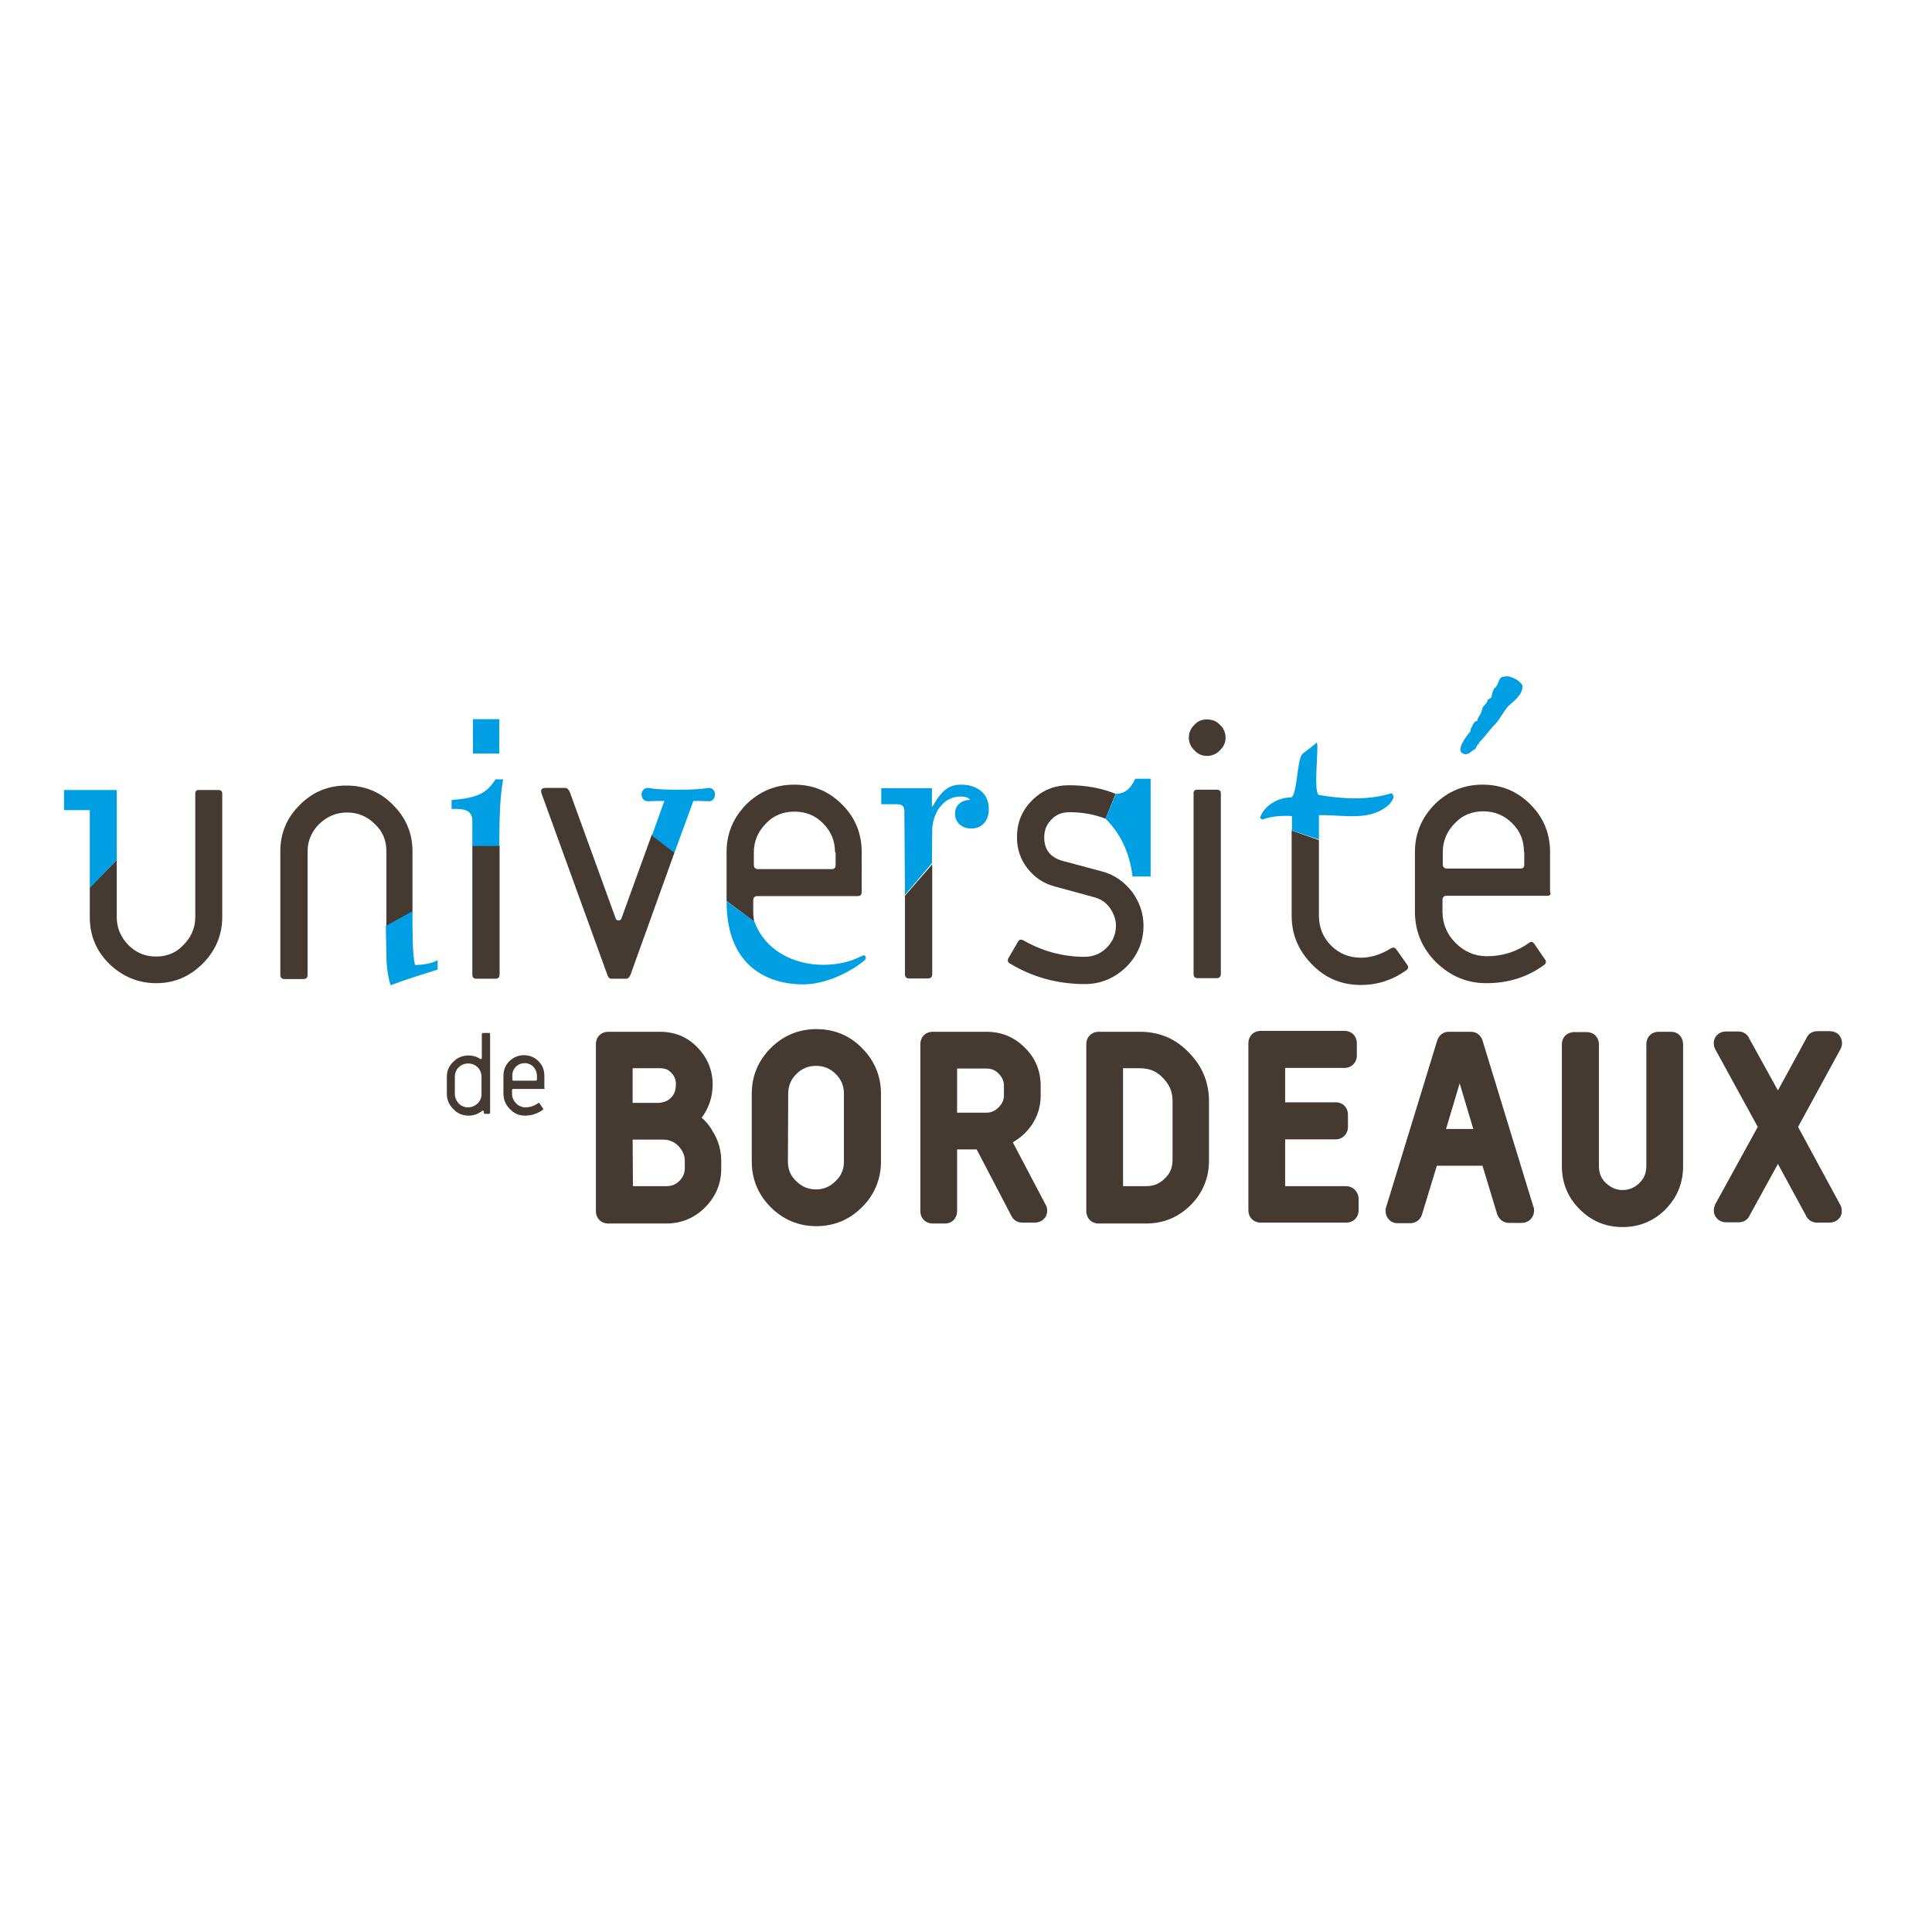 <?xml version="1.0" encoding="utf-8"?>
<!-- Generator: Adobe Illustrator 19.2.1, SVG Export Plug-In . SVG Version: 6.00 Build 0)  -->
<svg version="1.1" id="layer" xmlns="http://www.w3.org/2000/svg" x="0px"
     y="0px"
     viewBox="0 0 652 652" style="enable-background:new 0 0 652 652;" xml:space="preserve">
<style type="text/css">
	.st0{fill:#443A31;}
	.st1{fill:#009FE3;}
</style>
	<g id="step0">
	<path class="st0" d="M236.8,377.2c2.4-3.2,3.7-7,3.7-11.3c0-4.8-1.8-9-5.2-12.5c-3.4-3.5-7.6-5.2-12.6-5.2h-17.4
		c-2.4,0-4.2,1.7-4.2,4.2v56.3c0,2.4,1.7,4.2,4.2,4.2h19.5c5.1,0,9.5-1.8,13.1-5.4c3.7-3.7,5.5-8.1,5.5-13.1v-2.5
		c0-3.7-1-7.2-3-10.3C239.4,379.8,238.2,378.4,236.8,377.2z M226.4,370.5c-1.1,1.1-2.6,1.7-4.6,1.7h-8.3v-11.7h9.2
		c1.6,0,2.8,0.4,3.8,1.5c1.1,1.1,1.6,2.3,1.6,3.8C228.1,367.9,227.6,369.3,226.4,370.5z M213.5,384.6h10.4c1.9,0,3.6,0.7,5,2.1
		c1.4,1.5,2.2,3.1,2.2,5v2.5c0,1.7-0.6,3.1-1.8,4.3c-1.3,1.3-2.7,1.8-4.4,1.8h-11.3L213.5,384.6L213.5,384.6z"/>
		<path class="st0" d="M275.5,347.3c-6,0-11.2,2.2-15.4,6.4c-4.2,4.2-6.4,9.4-6.4,15.4V392c0,6,2.2,11.2,6.4,15.4
		c4.2,4.2,9.4,6.4,15.4,6.4c6,0,11.2-2.2,15.4-6.4c4.2-4.2,6.4-9.4,6.4-15.4v-22.9c0-6-2.2-11.2-6.4-15.4
		C286.7,349.4,281.5,347.3,275.5,347.3z M266,369.1c0-2.7,0.9-4.8,2.8-6.7c1.8-1.8,4-2.7,6.6-2.7c2.6,0,4.8,0.9,6.6,2.7
		c1.9,1.9,2.8,4,2.8,6.7V392c0,2.7-0.9,4.8-2.8,6.6c-1.9,1.9-4.1,2.8-6.6,2.8c-2.6,0-4.8-0.9-6.7-2.8c-1.9-1.8-2.8-3.9-2.8-6.6
		L266,369.1L266,369.1z"/>
		<path class="st0" d="M384.7,348.2h-13.9c-2.4,0-4.2,1.7-4.2,4.2v56.3c0,2.4,1.7,4.2,4.2,4.2h16c5.8,0,10.9-2.1,15-6.2
		c4.1-4.1,6.2-9.2,6.2-15v-20.1c0-6.4-2.3-11.9-6.9-16.5C396.7,350.5,391.2,348.2,384.7,348.2z M386.8,400.3h-7.8v-39.8h5.7
		c3.1,0,5.6,1,7.7,3.2c2.2,2.2,3.3,4.7,3.3,7.7v20.1c0,2.5-0.8,4.5-2.6,6.2C391.3,399.5,389.3,400.3,386.8,400.3z"/>
		<path class="st0" d="M454.2,400.3h-20.5v-15.8h17.1c2.3,0,4.1-1.8,4.1-4.2v-4.1c0-2.4-1.7-4.2-4.1-4.2h-17.1v-11.6h20
		c2.4,0,4.2-1.8,4.2-4.2v-4.1c0-2.4-1.7-4.2-4.2-4.2h-28.2c-2.4,0-4.2,1.7-4.2,4.2v56.3c0,2.4,1.7,4.2,4.2,4.2h28.8
		c2.4,0,4.2-1.7,4.2-4.2v-4.1C458.3,402.1,456.6,400.3,454.2,400.3z"/>
		<path class="st0" d="M500.3,351.1c-0.6-1.8-2.1-2.9-3.9-2.9h-7.5c-1.8,0-3.3,1.1-3.9,3l-17.1,55.8c-0.2,0.5-0.3,1-0.3,1.6
		c0,2.4,1.7,4.2,4.1,4.2h4.2c1.9,0,3.5-1.2,4-3l5-16.4h15.4l5,16.5l0.1,0.2c0.7,1.6,2.1,2.6,3.9,2.6h4.2c2.4,0,4.2-1.8,4.2-4.2
		c0-0.6-0.1-1.2-0.3-1.5L500.3,351.1z M497.2,381h-9.2l4.6-15.4L497.2,381z"/>
		<path class="st0" d="M563.9,348.2h-4.1c-2.4,0-4.2,1.7-4.2,4.2v41.1c0,2.3-0.7,4.1-2.3,5.7c-1.6,1.6-3.5,2.4-5.7,2.4
		c-2.2,0-4-0.8-5.7-2.4c-1.6-1.5-2.3-3.4-2.3-5.6v-41.1c0-2.4-1.7-4.2-4.2-4.2h-4.1c-2.4,0-4.2,1.7-4.2,4.2v41.1
		c0,5.6,2,10.5,6,14.5c4,4,8.8,6,14.5,6c5.6,0,10.5-2,14.5-6c3.9-4,5.9-8.9,5.9-14.4v-41.1C568,349.9,566.3,348.2,563.9,348.2z"/>
		<path class="st0" d="M606.8,380.3l14.4-26.4l0.3-0.8c0.4-1.7-0.2-2.9-0.7-3.6c-0.4-0.6-1.5-1.5-3.3-1.5h-4.2
		c-1.7,0-3.1,0.9-3.7,2.4L600,368l-9.6-17.4c-0.6-1.5-2-2.5-3.7-2.5h-4.2c-1.8,0-2.8,0.9-3.3,1.5c-0.6,0.7-1.1,1.9-0.7,3.7l0.3,0.7
		l14.4,26.3l-14.4,26.2l-0.2,0.6c-0.6,1.9,0.1,3.2,0.6,3.8c0.4,0.6,1.5,1.6,3.4,1.6h4.2c1.6,0,3.1-0.9,3.7-2.4l9.5-17.3l9.4,17.3
		c0.7,1.6,2.1,2.5,3.8,2.5h4.2c1.9,0,2.9-1,3.4-1.6c0.5-0.6,1.1-1.9,0.5-3.9L606.8,380.3z"/>
		<path class="st0" d="M353.1,407l-11.3-21.5c1.4-0.8,2.7-1.8,4-3c3.6-3.6,5.4-7.9,5.4-12.9v-3.2c0-5-1.8-9.4-5.4-12.9
		c-3.5-3.5-7.8-5.3-12.9-5.3h-18.1c-2.4,0-4.2,1.7-4.2,4.2v56.3c0,2.4,1.7,4.2,4.2,4.2h4.1c2.4,0,4.1-1.8,4.1-4.2v-20.8h6.6
		l11.6,22.2c0.7,1.6,2.1,2.5,3.8,2.5h4.2c1.9,0,2.9-1,3.4-1.6c0.5-0.6,1.1-1.9,0.6-3.8C353.2,407,353.1,407,353.1,407z M338.8,366.4
		v3.2c0,1.6-0.5,2.8-1.8,4.1c-1.2,1.2-2.5,1.8-4.1,1.8H323v-14.9h9.9c1.6,0,2.9,0.5,4,1.6C338.2,363.5,338.8,364.8,338.8,366.4z"/>
		<path class="st0" d="M164.9,375.9h-1.2c-0.3,0-0.4-0.2-0.4-0.4v-0.3c0-0.3-0.2-0.4-0.4-0.4c-0.1,0-0.2,0-0.2,0.1
		c-1.4,1.1-2.9,1.6-4.6,1.6c-2,0-3.7-0.7-5.1-2.2c-1.4-1.4-2.2-3.1-2.2-5.1v-5.8c0-2,0.7-3.7,2.2-5.1c1.4-1.4,3.1-2.1,5.1-2.1
		c1.4,0,2.7,0.3,3.8,1.1c0.1,0,0.2,0.1,0.3,0.1c0.3,0,0.4-0.1,0.4-0.3v-8.1c0-0.3,0.2-0.4,0.4-0.4h2c0.3,0,0.4,0.1,0.4,0.4v26.6
		C165.3,375.8,165.2,375.9,164.9,375.9z M162.5,363.4c0-1.2-0.4-2.3-1.3-3.2c-0.9-0.9-2-1.3-3.2-1.3c-1.2,0-2.3,0.4-3.2,1.3
		c-0.9,0.9-1.3,1.9-1.3,3.2v5.8c0,1.2,0.5,2.3,1.3,3.2c0.9,0.9,2,1.3,3.2,1.3s2.3-0.5,3.2-1.3c0.9-0.9,1.3-2,1.3-3.2V363.4z"/>
		<path class="st0" d="M183.5,367.5h-10.3c-0.3,0-0.4,0.2-0.4,0.4v1.2c0,1.3,0.5,2.3,1.3,3.2c0.9,0.9,2,1.4,3.2,1.4
		c1.6,0,3-0.5,4.3-1.4c0.2-0.2,0.4-0.1,0.5,0.1l1.1,1.6c0.2,0.2,0.1,0.4-0.1,0.6c-1.7,1.2-3.7,1.9-5.9,1.9c-2,0-3.7-0.7-5.1-2.2
		c-1.4-1.4-2.2-3.1-2.2-5.2V363c0-1.9,0.7-3.6,2-4.9c1.4-1.3,3-2,4.9-2c1.9,0,3.6,0.7,4.9,2c1.4,1.4,2,3,2,4.9v4
		C183.9,367.4,183.8,367.5,183.5,367.5z M181.2,363c0-1.1-0.4-2.1-1.2-3c-0.8-0.8-1.8-1.2-3-1.2c-1.1,0-2.1,0.4-2.9,1.2
		c-0.8,0.8-1.2,1.8-1.2,3v1.3c0,0.3,0.2,0.4,0.4,0.4h7.5c0.3,0,0.4-0.2,0.4-0.4V363z"/>
		<path class="st0" d="M39.4,290.2v19.3c0,3.6,1.3,6.7,3.9,9.4c2.6,2.6,5.6,3.9,9.4,3.9c3.6,0,6.7-1.2,9.2-3.9c2.6-2.6,4-5.7,4-9.4
		v-41.7c0-0.9,0.4-1.2,1.2-1.2h6.5c0.9,0,1.4,0.4,1.4,1.2v41.7c0,6.1-2.3,11.4-6.6,15.7c-4.4,4.4-9.6,6.6-15.7,6.6
		c-6.1,0-11.5-2.3-15.9-6.6c-4.4-4.4-6.5-9.6-6.5-15.7v-10L39.4,290.2z"/>
		<path class="st0" d="M220,281.6L209.7,310c-0.2,0.5-0.5,0.6-1,0.6c-0.4,0-0.7-0.1-0.9-0.6l-15.5-42.7c-0.4-0.9-0.9-1.4-1.6-1.4H184
		c-1.2,0-1.7,0.7-1.2,2l22.1,60.9c0.2,0.7,0.6,1.5,1.4,1.5h5.1c0.6,0,1.1-0.7,1.4-1.4l14.9-41.4L220,281.6z"/>
		<path class="st0" d="M314.6,291.7v37.1c0,0.9-0.5,1.4-1.4,1.4h-6.4c-0.9,0-1.4-0.5-1.4-1.4v-26.5L314.6,291.7z"/>
		<path class="st0" d="M373.1,276.3c-3.8-1.5-7.9-2.2-12.2-2.2c-2.4,0-4.4,0.7-6.1,2.5c-1.6,1.6-2.4,3.6-2.4,6c0,4.1,2,6.7,6.1,7.9
		l13.1,3.5c4.4,1.1,7.7,3.5,10.4,6.9c2.5,3.4,3.9,7.2,3.9,11.5c0,5.5-2,10.1-5.9,14c-3.9,3.7-8.5,5.7-13.9,5.7
		c-9.1,0-17.6-2.3-25.2-6.9c-0.9-0.5-1-1.1-0.5-2l3.2-5.5c0.4-0.7,1-0.7,1.7-0.4c6.4,3.7,13.4,5.6,20.7,5.6c2.9,0,5.4-1,7.5-3.1
		c2-2,3.1-4.5,3.1-7.5c0-2.1-0.8-4.1-2.1-6c-1.4-1.9-3.1-2.9-5.2-3.5l-13.2-3.6c-3.9-1-7-3.1-9.4-6.2c-2.4-3.1-3.5-6.6-3.5-10.4
		c0-4.9,1.6-9,5.1-12.5c3.5-3.5,7.6-5.1,12.5-5.1c5.5,0,10.7,0.9,15.7,2.9L373.1,276.3z"/>
		<path class="st0" d="M411.7,253.2c-1.1,1.2-2.6,1.9-4.4,1.9c-1.6,0-3.1-0.6-4.2-1.9c-1.2-1.1-1.9-2.6-1.9-4.2
		c0-1.7,0.6-3.2,1.9-4.4c1.1-1.3,2.6-1.8,4.2-1.8c1.7,0,3.2,0.5,4.4,1.8c1.2,1.1,1.9,2.6,1.9,4.4C413.6,250.5,413,252,411.7,253.2z
		 M410.6,330.1h-6.4c-1,0-1.4-0.5-1.4-1.4v-61c0-0.9,0.4-1.2,1.4-1.2h6.4c0.9,0,1.4,0.4,1.4,1.2v61
		C412,329.6,411.5,330.1,410.6,330.1z"/>
		<path class="st0" d="M522.2,302.3h-34c-0.9,0-1.4,0.5-1.4,1.4v3.9c0,4.2,1.5,7.7,4.4,10.6c3,3,6.5,4.5,10.6,4.5
		c5.2,0,10-1.5,14.2-4.5c0.6-0.5,1.2-0.4,1.7,0.2l3.7,5.4c0.5,0.6,0.4,1.4-0.4,1.9c-5.6,4.1-12.1,6.1-19.4,6.1
		c-6.6,0-12.2-2.4-17-7.1c-4.7-4.7-7.1-10.4-7.1-17.1v-20c0-6.4,2.3-11.7,6.7-16.2c4.5-4.4,9.9-6.6,16.1-6.6
		c6.4,0,11.7,2.2,16.2,6.7c4.5,4.5,6.6,9.9,6.6,16.1v13.4C523.5,301.8,523.1,302.3,522.2,302.3z M514.3,287.5c0-3.7-1.2-7-4-9.7
		c-2.7-2.7-6-4-9.7-4c-3.7,0-7,1.2-9.6,4c-2.7,2.7-4.1,6-4.1,9.7v4.2c0,0.9,0.5,1.4,1.4,1.4h24.9c0.9,0,1.2-0.5,1.2-1.4V287.5z"/>
		<path class="st0" d="M168.6,285.3v43.6c0,0.9-0.5,1.4-1.4,1.4h-6.4c-1,0-1.4-0.5-1.4-1.4v-43.6H168.6z"/>
		<path class="st0" d="M245.2,304.1v-16.5c0-6.4,2.3-11.7,6.7-16.2c4.5-4.4,9.9-6.6,16.1-6.6c6.4,0,11.7,2.2,16.2,6.7
		s6.6,9.9,6.6,16.1V301c0,0.9-0.4,1.4-1.2,1.4h-34c-0.9,0-1.4,0.5-1.4,1.4v3.9c0,1.1,0.1,2.2,0.3,3.3L245.2,304.1z M281.8,287.6
		c0-3.7-1.3-7-4-9.7c-2.7-2.8-6-4-9.7-4c-3.7,0-7,1.2-9.6,4c-2.7,2.7-4.1,6-4.1,9.7v4.3c0,0.9,0.5,1.4,1.4,1.4h24.9
		c0.9,0,1.3-0.5,1.3-1.4V287.6z"/>
		<path class="st0" d="M445.1,283.5V309c0,4,1.4,7.4,4.1,10.1c2.7,2.7,6.1,4.1,10.1,4.1c3.2,0,6.6-1,10-3.1c0.9-0.5,1.4-0.4,2,0.4
		l3.6,5.1c0.5,0.7,0.4,1.4-0.4,1.9c-4.5,3.2-9.6,4.9-15.2,4.9c-6.5,0-11.9-2.2-16.5-6.9s-6.9-10-6.9-16.5v-28.7L445.1,283.5z"/>
		<path class="st0" d="M130.4,313v-25.7c0-3.6-1.2-6.7-3.9-9.2c-2.6-2.6-5.7-3.9-9.4-3.9c-3.6,0-6.7,1.3-9.4,3.9
		c-2.5,2.5-3.9,5.6-3.9,9.2v41.7c0,0.9-0.4,1.4-1.4,1.4h-6.4c-0.9,0-1.4-0.5-1.4-1.4v-41.7c0-6.1,2.2-11.4,6.6-15.7
		c4.4-4.4,9.6-6.5,15.7-6.5c6.1,0,11.4,2.1,15.7,6.5c4.4,4.4,6.6,9.6,6.6,15.7V308L130.4,313z"/>
		<path class="st1" d="M508.8,238.5c-1.3,1.6-2.7,4.2-4.1,5.8c-1.6,1.4-3.8,4.7-5.3,6c0,0.3-1,1.4-1,1.4c-0.5,1.5-1,1.2-1.7,1.8
		c-1.2,1.2-2.5,1.3-3.3,0.6c-1.8-1.2,1.2-5.4,2.7-7.1c0.2-0.3,0.2-0.5,0.2-0.9c0.4-0.8,0.8-1.6,1.2-2.3c0.4-0.4,0.8-0.4,1.1-0.6
		c-0.1-0.8,0.9-1.8,1.1-2.5c0.5-0.6,0.3-1.7,1-2.4c0.9-0.8,1.1-1.3,1.5-2.3c0.4,0,1.1-0.7,1.1-0.7c0.2-1,0.4-2,0.9-2.9
		c0,0,0.3-0.4,0.5-0.4c0.9-1,1-2.5,1.8-3.3c0.6-0.4,1.9-0.6,2.8-0.4c1.5,0.4,3.2,1.1,4.5,3C514,234.5,510.8,236.6,508.8,238.5z"/>
		<path class="st1" d="M324.4,264.8c-4.2,0-6.6,1.9-9.7,7.4h-0.2V266h-17.1v5.4h4.9c2.2,0,2.9,0.5,2.9,2.7l0.2,27.9l9.1-10.7
		l0.1-11.1c0-5,3.2-11.4,9.6-11.4c1.2,0,2.4,0.2,3.2,1.1c-2.8,0.1-5.1,1.7-5.1,4.7c0,3.2,2.5,5,5.5,5c3.8,0,5.9-2.9,5.9-6.4
		C333.8,267.5,329.4,264.8,324.4,264.8z"/>
		<path class="st1" d="M376.6,267.9c2.9,0,5.1-1.8,6.5-5.1h5.2v33h-6.1c-1-8.3-4.2-14.6-9.1-19.5L376.6,267.9z"/>
		<rect x="159.6" y="242.7" class="st1" width="8.9" height="11.6"/>
		<path class="st1" d="M167.3,262.9c-3.1,4.7-5.6,6.3-14.9,7.1v3c2.3,0,5.9-0.3,6.8,2.5c0.3,1,0.2-0.1,0.2,10h9.1
		c0-10.1,0.3-17.1,1.3-22.5H167.3L167.3,262.9z"/>
		<path class="st1" d="M234,270.3c4.1,0,4.1,0.1,5.4,0.1c0.9,0,1.9-0.9,1.9-2.3c0-1.3-1-2.2-1.9-2.2c-1.3,0-2,0.6-10.3,0.6h-0.4
		c-8.7,0-8.9-0.6-10.2-0.6c-1,0-2,0.9-2,2.2c0,1.4,1,2.3,2,2.3c1.3,0,1.4-0.1,5.7-0.1L220,282l7.6,5.8L234,270.3z"/>
		<path class="st1" d="M263.4,321.7c4.5,2.8,9.8,3.9,14.3,3.9c8.9,0,13-3.2,13.8-3.2c0.7,0,0.7,0.8,0.7,1.1c0,0.7-10.3,8.7-21.2,8.7
		c-11.1,0-25.8-5.4-25.8-28l9.4,6.8C256.4,315.9,259.6,319.4,263.4,321.7"/>
		<path class="st1" d="M436,280.3v-4.9c-3.1-0.2-7,0-10,1.2l-0.8-0.6c1.4-4.1,6-6.9,10.6-6.9c2-1.2,1.9-12.4,3.6-14.5
		c0.7-0.8,3.2-2.4,5-4c0.8,1.3-1.4,17.4,0.8,17.7c8.2,1.4,16.7,1.8,24.4-0.6c1.6,1.2,0,2.7-0.7,3.7c-6.5,6-15.3,3.5-23.8,3.7v8.2
		L436,280.3z"/>
		<polygon class="st1" points="39.4,266.6 21.6,266.6 21.6,273.4 30.3,273.4 30.3,299.6 39.4,290.2 	"/>
		<g>
		<path class="st1" d="M140.1,325.7c-0.9-2.8-0.9-11.2-0.9-18.2l-9,5l0.2,9.8c0,4.1,0.6,7.5,1.4,10.2c5.6-2.1,11.2-3.8,15.9-5.3V324
			C146.2,325.1,142.6,325.6,140.1,325.7z"/>
	</g>
</g>
</svg>
